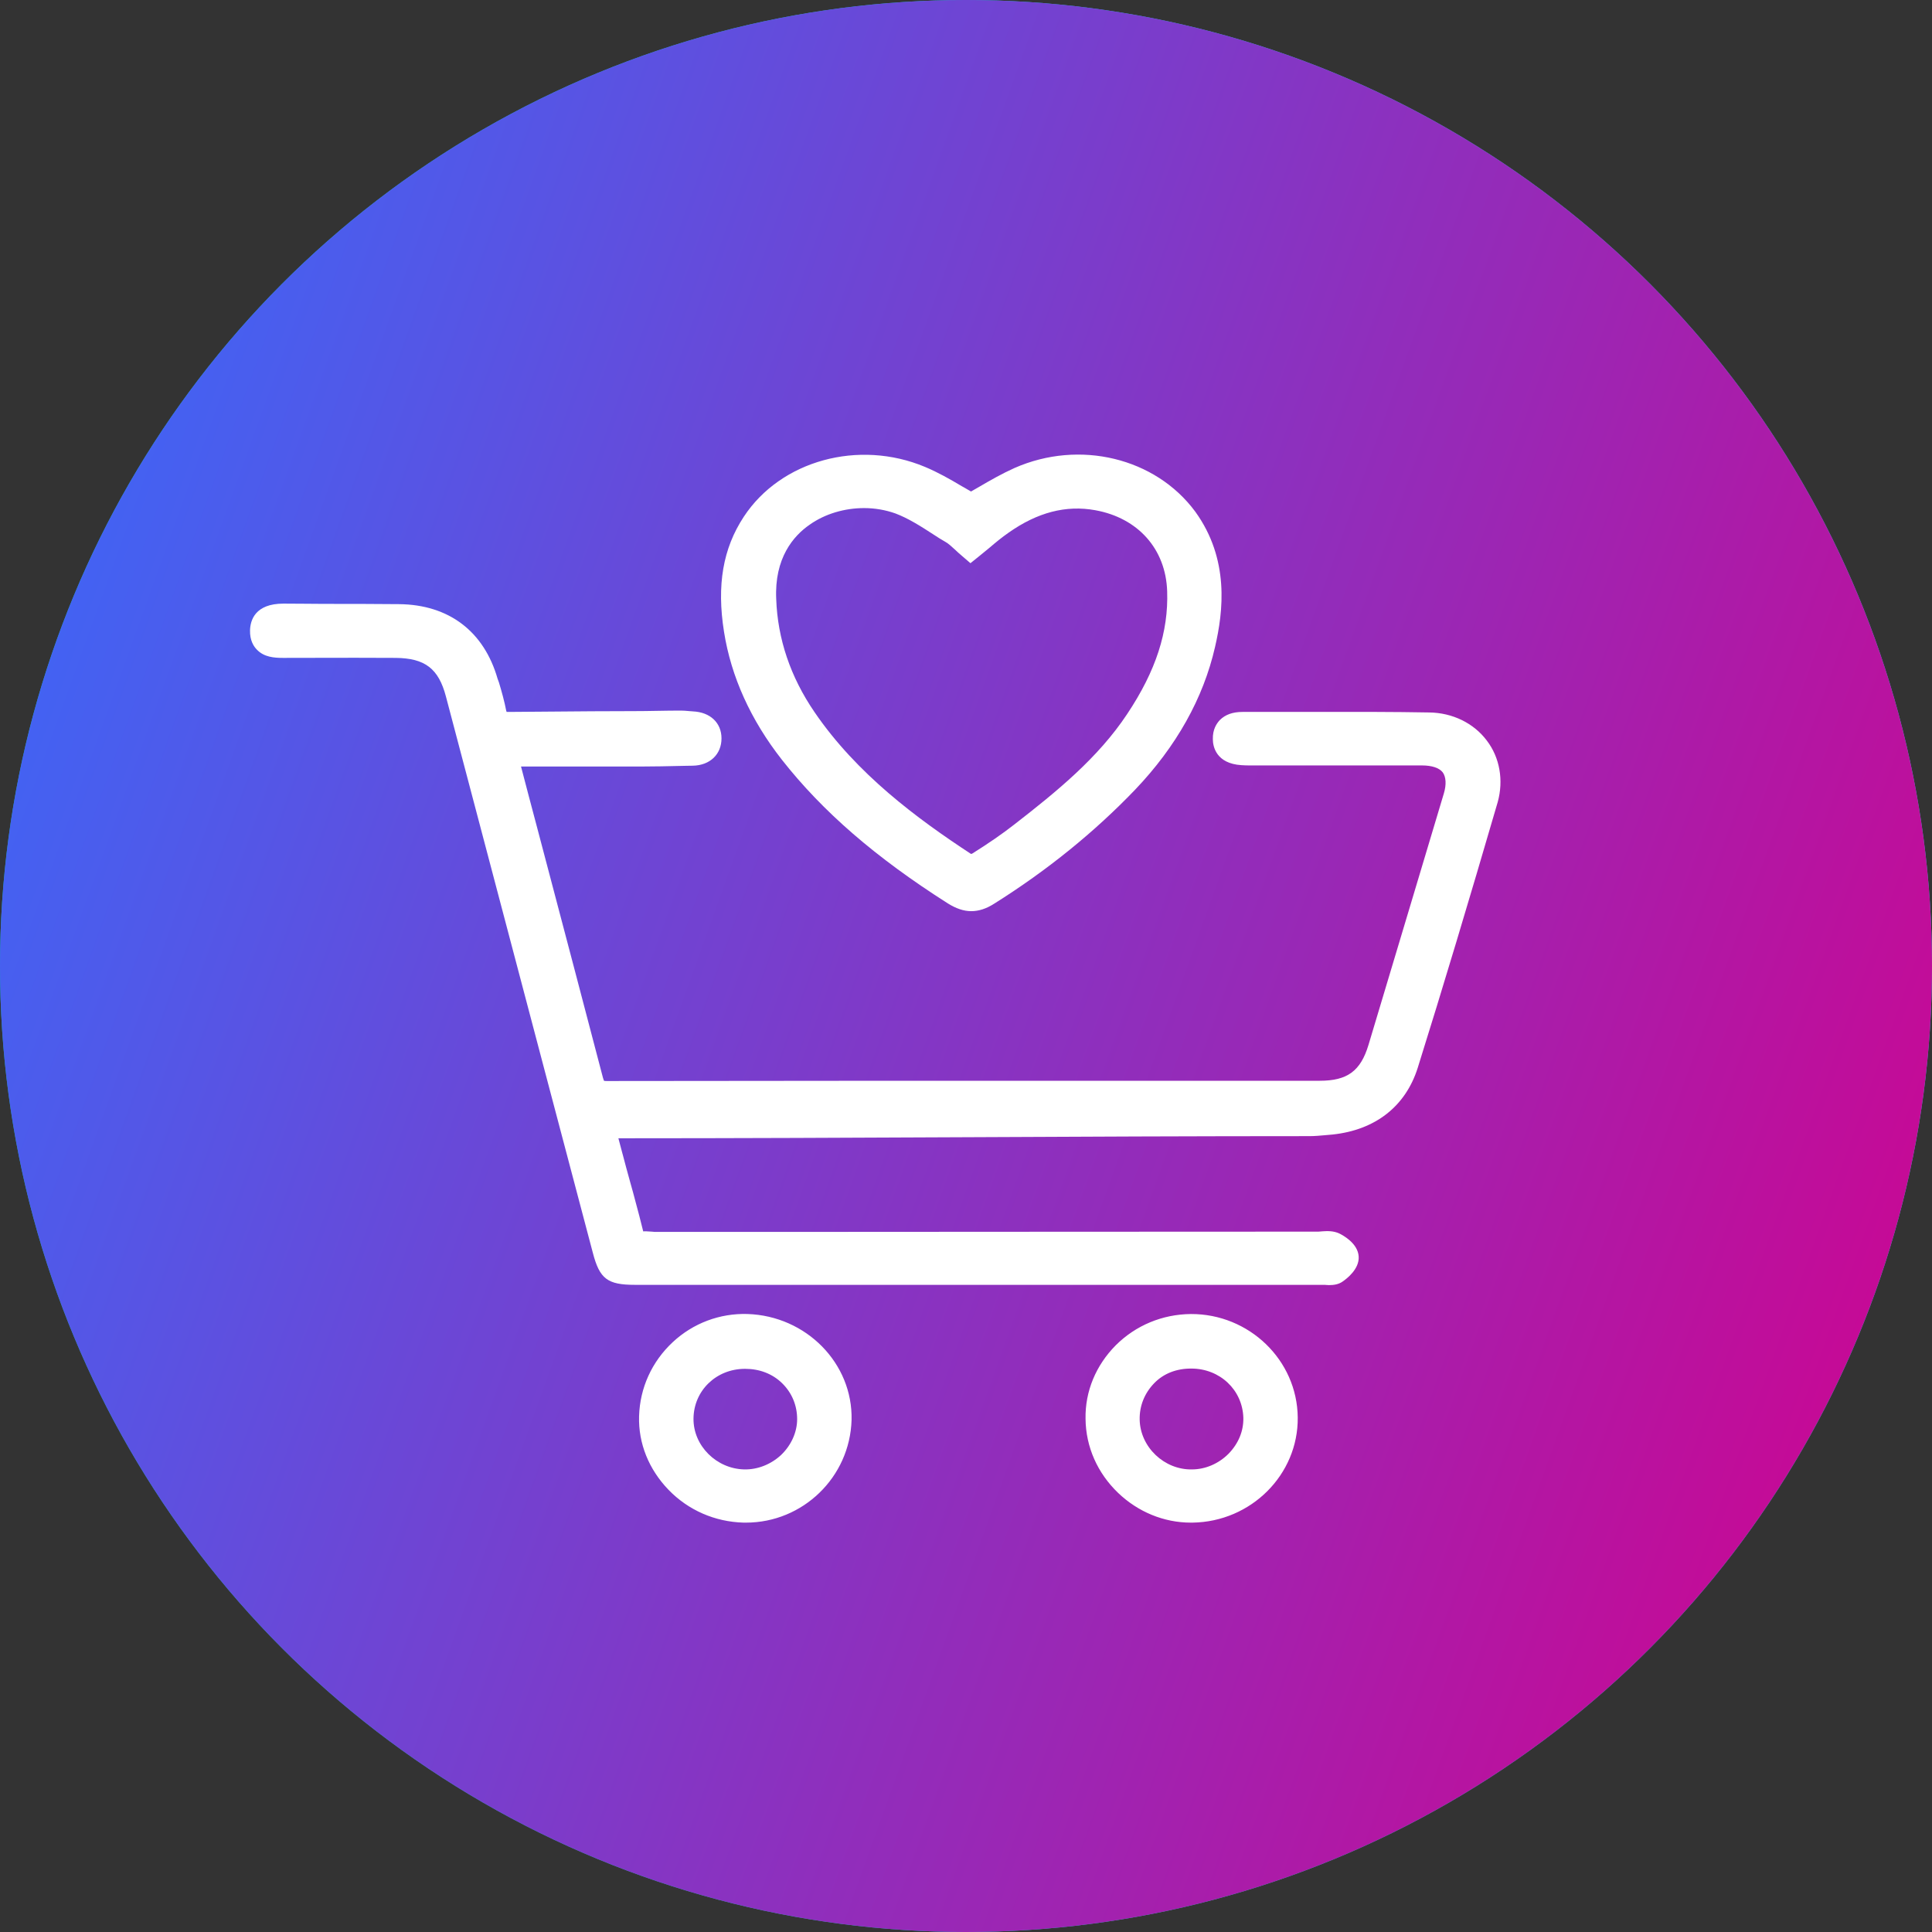 <svg width="65" height="65" viewBox="0 0 65 65" fill="none" xmlns="http://www.w3.org/2000/svg">
<rect x="0" y="0" width="65" height="65" fill="#333333" stroke="none"/>
<circle cx="32.5" cy="32.5" r="32.5" fill="url(#paint0_linear_1_1620)"/>
<circle cx="32.5" cy="32.5" r="32.5" fill="url(#paint1_linear_1_1620)"/>
<path fill-rule="evenodd" clip-rule="evenodd" d="M31.89 30.395C29.456 28.847 27.68 27.308 26.307 25.562C25.255 24.221 24.596 22.764 24.358 21.252C24.11 19.686 24.321 18.453 25.026 17.382C26.27 15.493 28.888 14.773 31.122 15.709C31.552 15.889 31.964 16.122 32.357 16.357C32.42 16.39 32.483 16.427 32.548 16.466L32.548 16.466L32.548 16.466L32.548 16.466C32.587 16.489 32.627 16.513 32.669 16.536C32.751 16.491 32.843 16.438 32.934 16.384C33.318 16.159 33.712 15.934 34.133 15.745C36.321 14.782 38.874 15.403 40.211 17.211C41.373 18.813 41.154 20.577 40.879 21.765C40.485 23.492 39.579 25.112 38.188 26.57C36.833 27.983 35.241 29.279 33.447 30.404C33.181 30.575 32.925 30.655 32.678 30.655C32.421 30.655 32.165 30.566 31.89 30.395ZM29.071 17.094C28.422 17.094 27.762 17.283 27.241 17.652C26.692 18.03 26.051 18.777 26.115 20.154C26.161 21.486 26.591 22.773 27.405 23.96C28.824 26.039 30.856 27.542 32.669 28.73C32.671 28.73 32.675 28.729 32.679 28.728C32.681 28.727 32.684 28.726 32.687 28.725C32.694 28.723 32.701 28.721 32.705 28.721C33.264 28.37 33.721 28.055 34.124 27.74C35.561 26.624 36.943 25.499 37.922 24.023C38.893 22.566 39.314 21.252 39.268 19.893C39.222 18.471 38.289 17.427 36.852 17.166C35.863 16.986 34.902 17.238 33.932 17.922C33.712 18.075 33.502 18.246 33.282 18.435L32.952 18.705L32.65 18.948L32.357 18.696L32.333 18.675L32.333 18.675L32.333 18.675C32.27 18.621 32.213 18.572 32.156 18.516C32.137 18.499 32.119 18.482 32.1 18.465L32.1 18.465L32.1 18.465C32.002 18.375 31.91 18.29 31.817 18.237C31.671 18.156 31.534 18.066 31.396 17.976L31.396 17.976L31.396 17.976C30.966 17.697 30.554 17.436 30.124 17.274C29.794 17.157 29.438 17.094 29.071 17.094ZM48.082 23.97C48.869 23.979 49.583 24.33 50.022 24.915C50.462 25.491 50.59 26.256 50.389 26.985C49.418 30.314 48.54 33.239 47.697 35.929C47.286 37.225 46.27 38.017 44.833 38.17L44.732 38.179C44.679 38.183 44.627 38.188 44.574 38.193L44.574 38.193C44.406 38.208 44.236 38.224 44.055 38.224C40.219 38.224 36.311 38.242 32.54 38.26C28.705 38.278 24.75 38.296 20.851 38.296H20.805C20.854 38.48 20.902 38.66 20.948 38.834L20.949 38.836L20.949 38.836L20.949 38.836L20.949 38.836C20.991 38.993 21.032 39.146 21.071 39.295C21.113 39.457 21.159 39.619 21.204 39.779L21.204 39.779L21.204 39.779C21.237 39.895 21.269 40.01 21.3 40.123C21.326 40.221 21.352 40.32 21.379 40.42C21.465 40.742 21.555 41.075 21.638 41.419V41.428C21.701 41.422 21.763 41.427 21.821 41.431C21.857 41.434 21.891 41.437 21.922 41.437C21.941 41.437 21.956 41.439 21.973 41.441C21.988 41.443 22.005 41.446 22.023 41.446H26.49C29.469 41.446 32.446 41.443 35.423 41.441C38.4 41.439 41.377 41.437 44.357 41.437C44.381 41.437 44.402 41.434 44.423 41.432C44.441 41.43 44.458 41.428 44.476 41.428L44.496 41.426C44.65 41.417 44.86 41.405 45.061 41.5C45.171 41.554 45.684 41.824 45.711 42.273C45.739 42.696 45.309 43.02 45.18 43.11C45.034 43.218 44.86 43.236 44.714 43.236C44.685 43.236 44.659 43.234 44.634 43.232L44.634 43.232C44.611 43.229 44.589 43.227 44.567 43.227H44.476H21.364C20.439 43.227 20.174 43.029 19.945 42.148L18.325 36.019C17.771 33.923 17.218 31.824 16.664 29.725C16.11 27.626 15.556 25.527 15.002 23.43C14.755 22.494 14.298 22.143 13.309 22.134C12.394 22.128 11.487 22.13 10.65 22.132C10.256 22.133 9.877 22.134 9.52 22.134C9.218 22.134 8.888 22.107 8.65 21.864C8.531 21.747 8.403 21.54 8.412 21.207C8.421 20.874 8.577 20.308 9.538 20.308C9.767 20.308 9.993 20.31 10.22 20.312C10.446 20.314 10.673 20.317 10.902 20.317C11.726 20.317 12.586 20.317 13.428 20.326C15.103 20.343 16.284 21.243 16.741 22.836L16.787 22.962C16.879 23.268 16.97 23.592 17.034 23.925C17.044 23.934 17.044 23.943 17.044 23.952H17.117C17.584 23.949 18.053 23.945 18.523 23.941H18.523H18.523C19.463 23.933 20.403 23.925 21.318 23.925C21.579 23.925 21.84 23.921 22.101 23.916C22.361 23.912 22.622 23.907 22.883 23.907H22.911C22.995 23.907 23.083 23.915 23.172 23.923L23.172 23.923C23.219 23.927 23.266 23.931 23.314 23.934C23.899 23.961 24.274 24.321 24.274 24.843C24.274 25.374 23.89 25.752 23.304 25.761C23.227 25.761 23.146 25.763 23.066 25.765L23.066 25.765C22.986 25.767 22.906 25.77 22.828 25.77C22.444 25.779 22.041 25.788 21.648 25.788H17.529C17.702 26.455 17.879 27.12 18.055 27.783C18.194 28.309 18.334 28.835 18.471 29.36C19.036 31.495 19.617 33.71 20.191 35.899L20.284 36.253C20.291 36.274 20.296 36.292 20.301 36.307C20.309 36.332 20.315 36.35 20.32 36.361C20.339 36.37 20.366 36.37 20.421 36.37H20.421C26.04 36.361 31.75 36.361 37.278 36.361H37.281H44.402C45.327 36.361 45.775 36.037 46.041 35.156C46.484 33.686 46.939 32.165 47.417 30.567C47.788 29.328 48.172 28.041 48.576 26.697C48.668 26.391 48.649 26.139 48.54 25.986C48.421 25.833 48.173 25.752 47.835 25.752H43.899H42.16H42.068C41.977 25.752 41.876 25.752 41.766 25.743C40.915 25.689 40.805 25.113 40.805 24.87C40.796 24.537 40.933 24.339 41.043 24.222C41.226 24.042 41.473 23.952 41.803 23.952H41.858H43.606C43.897 23.952 44.191 23.952 44.486 23.951H44.486C45.674 23.95 46.887 23.948 48.082 23.97ZM25.144 44.208C24.22 44.181 23.323 44.514 22.636 45.153C21.931 45.81 21.529 46.692 21.501 47.646C21.474 48.564 21.831 49.437 22.49 50.121C23.158 50.813 24.055 51.2 25.016 51.227H25.098C27.011 51.227 28.595 49.698 28.65 47.772C28.695 45.873 27.13 44.271 25.144 44.208ZM25.043 49.437C24.11 49.419 23.323 48.645 23.332 47.727C23.341 46.782 24.101 46.053 25.062 46.053H25.071C25.547 46.053 25.986 46.215 26.316 46.539C26.645 46.863 26.819 47.286 26.819 47.745C26.819 48.186 26.618 48.627 26.279 48.951C25.94 49.266 25.492 49.446 25.043 49.437ZM37.538 45.261C38.215 44.586 39.112 44.218 40.064 44.209C42.023 44.2 43.643 45.756 43.661 47.691C43.68 49.608 42.096 51.2 40.119 51.227H40.064C39.158 51.227 38.289 50.868 37.62 50.229C36.925 49.563 36.531 48.681 36.522 47.736C36.504 46.809 36.87 45.936 37.538 45.261ZM40.064 46.044C39.588 46.044 39.149 46.206 38.829 46.539C38.508 46.872 38.334 47.295 38.343 47.763C38.362 48.69 39.176 49.455 40.101 49.437C40.559 49.437 41.007 49.239 41.337 48.906C41.666 48.564 41.84 48.15 41.831 47.7C41.803 46.755 41.035 46.044 40.083 46.044H40.064Z" fill="white"/>
<defs>
<linearGradient id="paint0_linear_1_1620" x1="2.47148e-07" y1="48.044" x2="65.001" y2="48.129" gradientUnits="userSpaceOnUse">
<stop stop-color="#00C0B4"/>
<stop offset="1" stop-color="#29C9F3"/>
</linearGradient>
<linearGradient id="paint1_linear_1_1620" x1="0" y1="0" x2="76.786" y2="27.59" gradientUnits="userSpaceOnUse">
<stop stop-color="#316EFF"/>
<stop offset="1" stop-color="#D4008C"/>
</linearGradient>
</defs>
</svg>
